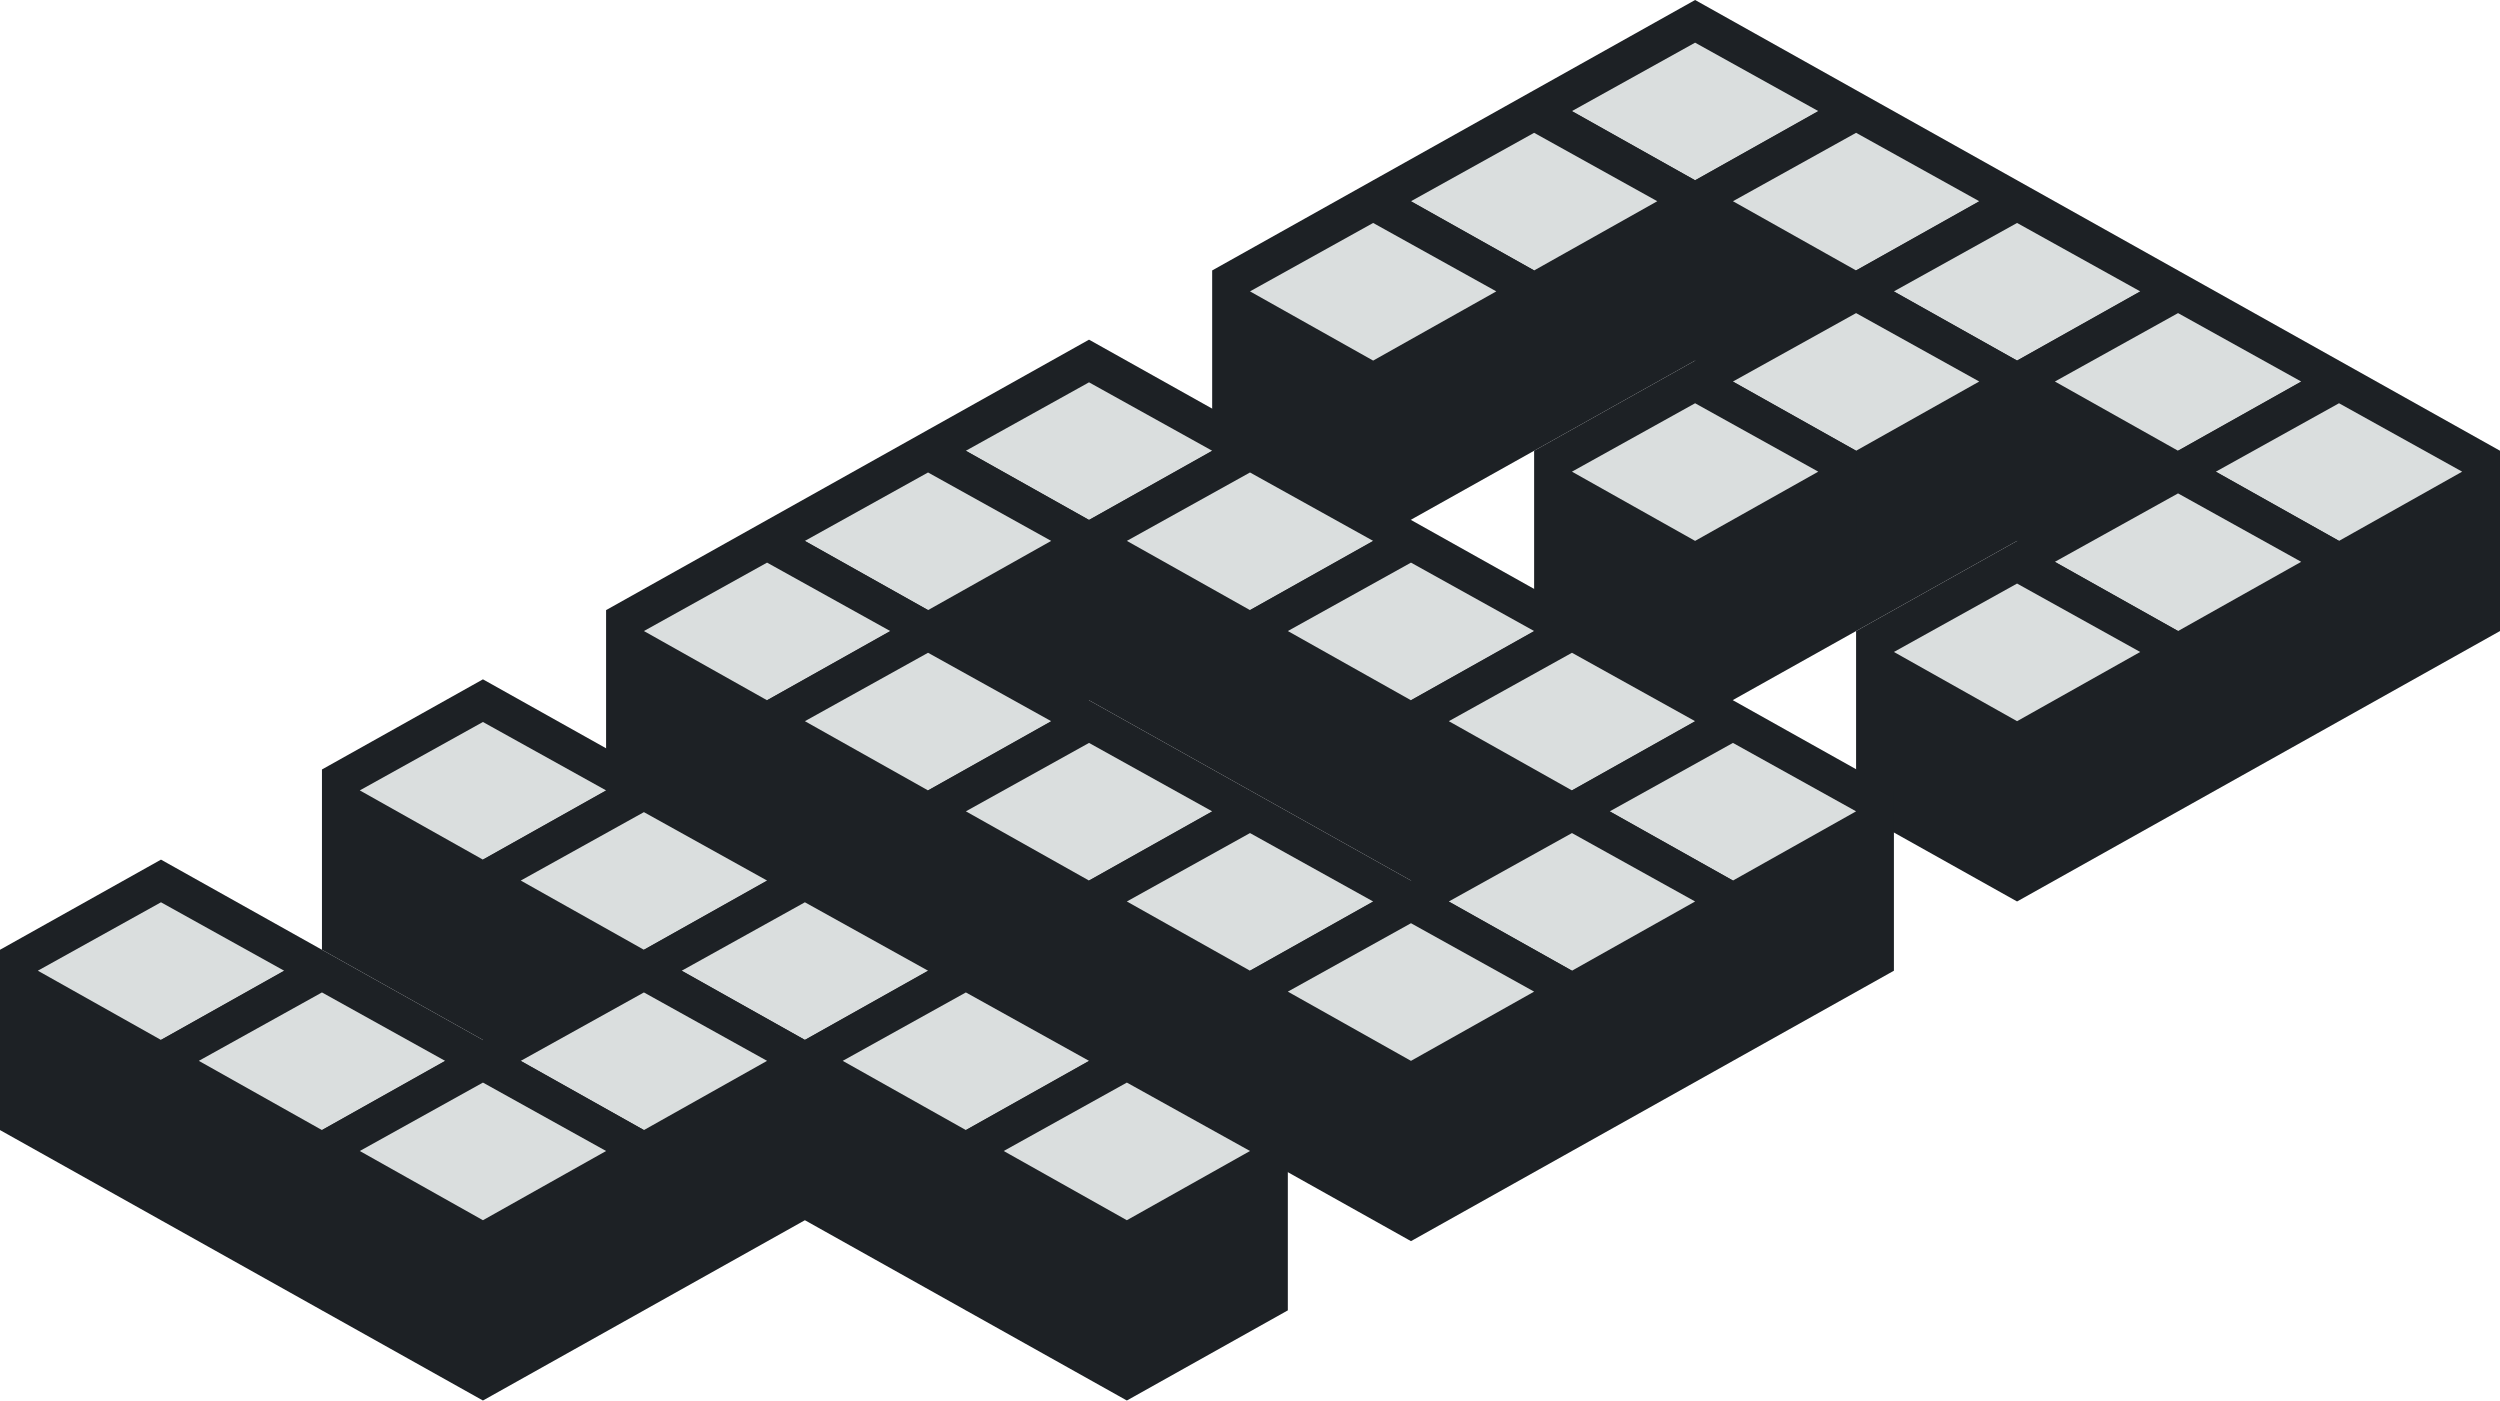 <!-- Generator: Adobe Illustrator 18.0.0, SVG Export Plug-In  -->
<svg version="1.1"
	 xmlns="http://www.w3.org/2000/svg" xmlns:xlink="http://www.w3.org/1999/xlink" xmlns:a="http://ns.adobe.com/AdobeSVGViewerExtensions/3.0/"
	 x="0px" y="0px" width="310.6px" height="174px" viewBox="0 0 310.6 174" enable-background="new 0 0 310.6 174"
	 xml:space="preserve">
<defs>
</defs>
<g>
	<g>
		<g>
			<g>
				<path fill="#1D2125" d="M210.6,0l-20,11.2v22.4l20,11.2l20-11.2V11.2L210.6,0z"/>
			</g>
			<g>
				<g>
					<path fill="#DADEDE" d="M210.6,5.3l-15.3,8.5l15.3,8.6l15.3-8.6L210.6,5.3"/>
				</g>
			</g>
		</g>
	</g>
	<g>
		<g>
			<g>
				<path fill="#1D2125" d="M190.6,11.2l-20,11.2v22.4l20,11.2l20-11.2V22.4L190.6,11.2z"/>
			</g>
			<g>
				<g>
					<path fill="#DADEDE" d="M190.6,16.5L175.3,25l15.3,8.6l15.3-8.6L190.6,16.5"/>
				</g>
			</g>
		</g>
	</g>
	<g>
		<g>
			<g>
				<path fill="#1D2125" d="M170.6,22.4l-20,11.2V56l20,11.2l20-11.2V33.6L170.6,22.4z"/>
			</g>
			<g>
				<g>
					<path fill="#DADEDE" d="M170.6,27.7l-15.3,8.5l15.3,8.6l15.3-8.6L170.6,27.7"/>
				</g>
			</g>
		</g>
	</g>
	<g>
		<g>
			<g>
				<path fill="#1D2125" d="M230.6,11.2l-20,11.2v22.4l20,11.2l20-11.2V22.4L230.6,11.2z"/>
			</g>
			<g>
				<g>
					<path fill="#DADEDE" d="M230.6,16.5L215.3,25l15.3,8.6l15.3-8.6L230.6,16.5"/>
				</g>
			</g>
		</g>
	</g>
	<g>
		<g>
			<g>
				<path fill="#1D2125" d="M250.6,22.4l-20,11.2V56l20,11.2l20-11.2V33.6L250.6,22.4z"/>
			</g>
			<g>
				<g>
					<path fill="#DADEDE" d="M250.6,27.7l-15.3,8.5l15.3,8.6l15.3-8.6L250.6,27.7"/>
				</g>
			</g>
		</g>
	</g>
	<g>
		<g>
			<g>
				<path fill="#1D2125" d="M230.6,33.6l-20,11.2v22.4l20,11.2l20-11.2V44.8L230.6,33.6z"/>
			</g>
			<g>
				<g>
					<path fill="#DADEDE" d="M230.6,38.9l-15.3,8.5l15.3,8.6l15.3-8.6L230.6,38.9"/>
				</g>
			</g>
		</g>
	</g>
	<g>
		<g>
			<g>
				<path fill="#1D2125" d="M210.6,44.8l-20,11.2v22.4l20,11.2l20-11.2V56L210.6,44.8z"/>
			</g>
			<g>
				<g>
					<path fill="#DADEDE" d="M210.6,50.1l-15.3,8.5l15.3,8.6l15.3-8.6L210.6,50.1"/>
				</g>
			</g>
		</g>
	</g>
	<g>
		<g>
			<g>
				<path fill="#1D2125" d="M270.6,33.6l-20,11.2v22.4l20,11.2l20-11.2V44.8L270.6,33.6z"/>
			</g>
			<g>
				<g>
					<path fill="#DADEDE" d="M270.6,38.9l-15.3,8.5l15.3,8.6l15.3-8.6L270.6,38.9"/>
				</g>
			</g>
		</g>
	</g>
	<g>
		<g>
			<g>
				<path fill="#1D2125" d="M290.6,44.8l-20,11.2v22.4l20,11.2l20-11.2V56L290.6,44.8z"/>
			</g>
			<g>
				<g>
					<path fill="#DADEDE" d="M290.6,50.1l-15.3,8.5l15.3,8.6l15.3-8.6L290.6,50.1"/>
				</g>
			</g>
		</g>
	</g>
	<g>
		<g>
			<g>
				<path fill="#1D2125" d="M270.6,56l-20,11.2v22.4l20,11.2l20-11.2V67.2L270.6,56z"/>
			</g>
			<g>
				<g>
					<path fill="#DADEDE" d="M270.6,61.3l-15.3,8.5l15.3,8.6l15.3-8.6L270.6,61.3"/>
				</g>
			</g>
		</g>
	</g>
	<g>
		<g>
			<g>
				<path fill="#1D2125" d="M250.6,67.2l-20,11.2v22.4l20,11.2l20-11.2V78.4L250.6,67.2z"/>
			</g>
			<g>
				<g>
					<path fill="#DADEDE" d="M250.6,72.5L235.3,81l15.3,8.6l15.3-8.6L250.6,72.5"/>
				</g>
			</g>
		</g>
	</g>
</g>
<g>
	<g>
		<g>
			<g>
				<path fill="#1D2125" d="M135.3,42.2l-20,11.2v22.4l20,11.2l20-11.2V53.4L135.3,42.2z"/>
			</g>
			<g>
				<g>
					<path fill="#DADEDE" d="M135.3,47.5L120,56l15.3,8.6l15.3-8.6L135.3,47.5"/>
				</g>
			</g>
		</g>
	</g>
	<g>
		<g>
			<g>
				<path fill="#1D2125" d="M115.3,53.4l-20,11.2V87l20,11.2l20-11.2V64.6L115.3,53.4z"/>
			</g>
			<g>
				<g>
					<path fill="#DADEDE" d="M115.3,58.7L100,67.2l15.3,8.6l15.3-8.6L115.3,58.7"/>
				</g>
			</g>
		</g>
	</g>
	<g>
		<g>
			<g>
				<path fill="#1D2125" d="M95.3,64.6l-20,11.2v22.4l20,11.2l20-11.2V75.8L95.3,64.6z"/>
			</g>
			<g>
				<g>
					<path fill="#DADEDE" d="M95.3,69.9L80,78.4L95.3,87l15.3-8.6L95.3,69.9"/>
				</g>
			</g>
		</g>
	</g>
	<g>
		<g>
			<g>
				<path fill="#1D2125" d="M155.3,53.4l-20,11.2V87l20,11.2l20-11.2V64.6L155.3,53.4z"/>
			</g>
			<g>
				<g>
					<path fill="#DADEDE" d="M155.3,58.7L140,67.2l15.3,8.6l15.3-8.6L155.3,58.7"/>
				</g>
			</g>
		</g>
	</g>
	<g>
		<g>
			<g>
				<path fill="#1D2125" d="M175.3,64.6l-20,11.2v22.4l20,11.2l20-11.2V75.8L175.3,64.6z"/>
			</g>
			<g>
				<g>
					<path fill="#DADEDE" d="M175.3,69.9L160,78.4l15.3,8.6l15.3-8.6L175.3,69.9"/>
				</g>
			</g>
		</g>
	</g>
	<g>
		<g>
			<g>
				<path fill="#1D2125" d="M115.3,75.8L95.3,87v22.4l20,11.2l20-11.2V87L115.3,75.8z"/>
			</g>
			<g>
				<g>
					<path fill="#DADEDE" d="M115.3,81.1L100,89.6l15.3,8.6l15.3-8.6L115.3,81.1"/>
				</g>
			</g>
		</g>
	</g>
	<g>
		<g>
			<g>
				<path fill="#1D2125" d="M135.3,87l-20,11.2v22.4l20,11.2l20-11.2V98.2L135.3,87z"/>
			</g>
			<g>
				<g>
					<path fill="#DADEDE" d="M135.3,92.3l-15.3,8.5l15.3,8.6l15.3-8.6L135.3,92.3"/>
				</g>
			</g>
		</g>
	</g>
	<g>
		<g>
			<g>
				<path fill="#1D2125" d="M155.3,98.2l-20,11.2v22.4l20,11.2l20-11.2v-22.4L155.3,98.2z"/>
			</g>
			<g>
				<g>
					<path fill="#DADEDE" d="M155.3,103.5L140,112l15.3,8.6l15.3-8.6L155.3,103.5"/>
				</g>
			</g>
		</g>
	</g>
	<g>
		<g>
			<g>
				<path fill="#1D2125" d="M195.3,75.8l-20,11.2v22.4l20,11.2l20-11.2V87L195.3,75.8z"/>
			</g>
			<g>
				<g>
					<path fill="#DADEDE" d="M195.3,81.1L180,89.6l15.3,8.6l15.3-8.6L195.3,81.1"/>
				</g>
			</g>
		</g>
	</g>
	<g>
		<g>
			<g>
				<path fill="#1D2125" d="M215.3,87l-20,11.2v22.4l20,11.2l20-11.2V98.2L215.3,87z"/>
			</g>
			<g>
				<g>
					<path fill="#DADEDE" d="M215.3,92.3l-15.3,8.5l15.3,8.6l15.3-8.6L215.3,92.3"/>
				</g>
			</g>
		</g>
	</g>
	<g>
		<g>
			<g>
				<path fill="#1D2125" d="M195.3,98.2l-20,11.2v22.4l20,11.2l20-11.2v-22.4L195.3,98.2z"/>
			</g>
			<g>
				<g>
					<path fill="#DADEDE" d="M195.3,103.5L180,112l15.3,8.6l15.3-8.6L195.3,103.5"/>
				</g>
			</g>
		</g>
	</g>
	<g>
		<g>
			<g>
				<path fill="#1D2125" d="M175.3,109.4l-20,11.2V143l20,11.2l20-11.2v-22.4L175.3,109.4z"/>
			</g>
			<g>
				<g>
					<path fill="#DADEDE" d="M175.3,114.7l-15.3,8.5l15.3,8.6l15.3-8.6L175.3,114.7"/>
				</g>
			</g>
		</g>
	</g>
</g>
<g>
	<g>
		<g>
			<g>
				<path fill="#1D2125" d="M60,84.4L40,95.6V118l20,11.2L80,118V95.6L60,84.4z"/>
			</g>
			<g>
				<g>
					<path fill="#DADEDE" d="M60,89.7l-15.3,8.5l15.3,8.6l15.3-8.6L60,89.7"/>
				</g>
			</g>
		</g>
	</g>
	<g>
		<g>
			<g>
				<path fill="#1D2125" d="M20,106.8L0,118v22.4l20,11.2l20-11.2V118L20,106.8z"/>
			</g>
			<g>
				<g>
					<path fill="#DADEDE" d="M20,112.1l-15.3,8.5l15.3,8.6l15.3-8.6L20,112.1"/>
				</g>
			</g>
		</g>
	</g>
	<g>
		<g>
			<g>
				<path fill="#1D2125" d="M80,95.6l-20,11.2v22.4l20,11.2l20-11.2v-22.4L80,95.6z"/>
			</g>
			<g>
				<g>
					<path fill="#DADEDE" d="M80,100.9l-15.3,8.5L80,118l15.3-8.6L80,100.9"/>
				</g>
			</g>
		</g>
	</g>
	<g>
		<g>
			<g>
				<path fill="#1D2125" d="M100,106.8L80,118v22.4l20,11.2l20-11.2V118L100,106.8z"/>
			</g>
			<g>
				<g>
					<path fill="#DADEDE" d="M100,112.1l-15.3,8.5l15.3,8.6l15.3-8.6L100,112.1"/>
				</g>
			</g>
		</g>
	</g>
	<g>
		<g>
			<g>
				<path fill="#1D2125" d="M40,118l-20,11.2v22.4l20,11.2l20-11.2v-22.4L40,118z"/>
			</g>
			<g>
				<g>
					<path fill="#DADEDE" d="M40,123.3l-15.3,8.5l15.3,8.6l15.3-8.6L40,123.3"/>
				</g>
			</g>
		</g>
	</g>
	<g>
		<g>
			<g>
				<path fill="#1D2125" d="M80,118l-20,11.2v22.4l20,11.2l20-11.2v-22.4L80,118z"/>
			</g>
			<g>
				<g>
					<path fill="#DADEDE" d="M80,123.3l-15.3,8.5l15.3,8.6l15.3-8.6L80,123.3"/>
				</g>
			</g>
		</g>
	</g>
	<g>
		<g>
			<g>
				<path fill="#1D2125" d="M60,129.2l-20,11.2v22.4L60,174l20-11.2v-22.4L60,129.2z"/>
			</g>
			<g>
				<g>
					<path fill="#DADEDE" d="M60,134.5L44.7,143l15.3,8.6l15.3-8.6L60,134.5"/>
				</g>
			</g>
		</g>
	</g>
	<g>
		<g>
			<g>
				<path fill="#1D2125" d="M120,118l-20,11.2v22.4l20,11.2l20-11.2v-22.4L120,118z"/>
			</g>
			<g>
				<g>
					<path fill="#DADEDE" d="M120,123.3l-15.3,8.5l15.3,8.6l15.3-8.6L120,123.3"/>
				</g>
			</g>
		</g>
	</g>
	<g>
		<g>
			<g>
				<path fill="#1D2125" d="M140,129.2l-20,11.2v22.4l20,11.2l20-11.2v-22.4L140,129.2z"/>
			</g>
			<g>
				<g>
					<path fill="#DADEDE" d="M140,134.5l-15.3,8.5l15.3,8.6l15.3-8.6L140,134.5"/>
				</g>
			</g>
		</g>
	</g>
</g>
</svg>
